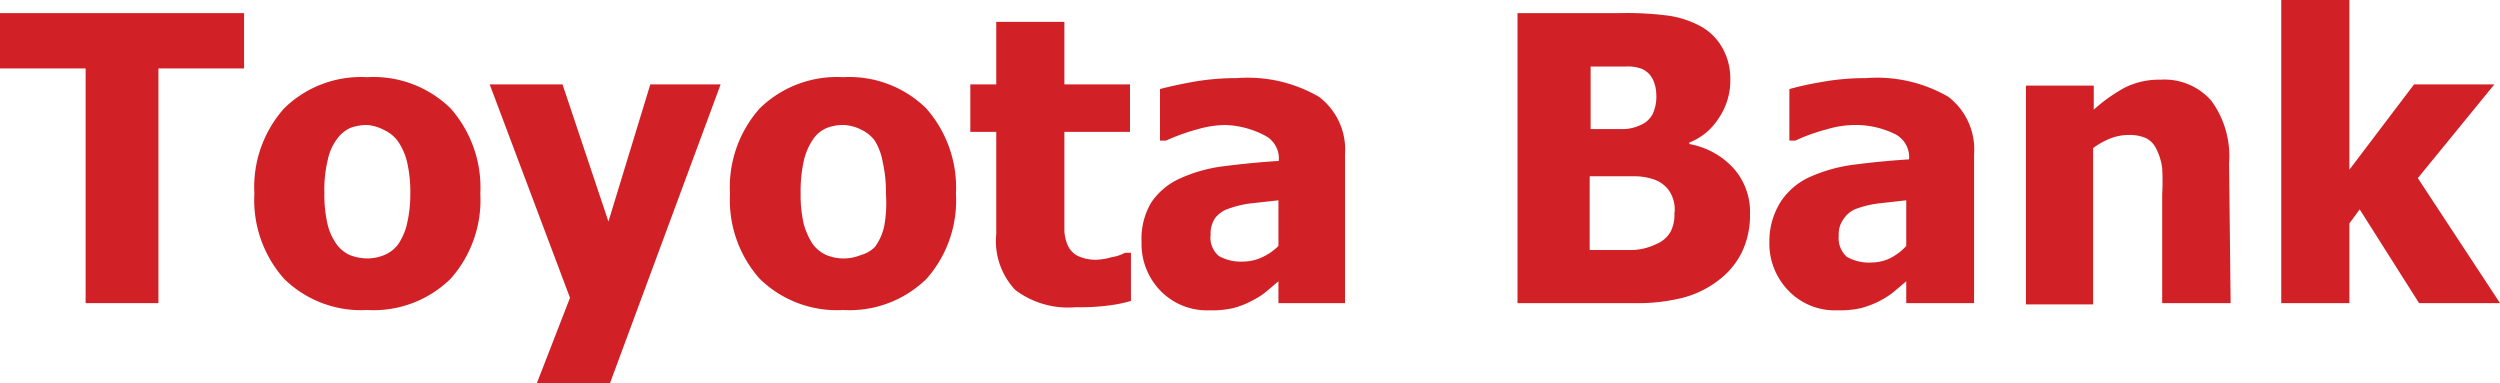 <svg xmlns="http://www.w3.org/2000/svg" viewBox="0 0 80 12.26"><defs><style>.cls-1{fill:#d12026;}</style></defs><title>Toyota-Bank</title><g id="Layer_2" data-name="Layer 2"><g id="Toyota-Bank"><path class="cls-1" d="M2.74,9.7V2.19H0V.42H7.81V2.19H5.07V9.7Z"/><path class="cls-1" d="M15.37,6.2a3.79,3.79,0,0,1-.95,2.72,3.52,3.52,0,0,1-2.67,1,3.51,3.51,0,0,1-2.66-1A3.79,3.79,0,0,1,8.14,6.2a3.79,3.79,0,0,1,.95-2.73,3.51,3.51,0,0,1,2.66-1,3.52,3.52,0,0,1,2.67,1A3.83,3.83,0,0,1,15.37,6.2Zm-2.24,0a4.27,4.27,0,0,0-.1-1,2,2,0,0,0-.29-.67,1.11,1.11,0,0,0-.43-.36A1.4,1.4,0,0,0,11.75,4a1.51,1.51,0,0,0-.53.09,1.06,1.06,0,0,0-.43.35,1.67,1.67,0,0,0-.3.67,4,4,0,0,0-.11,1.06,4.19,4.19,0,0,0,.1,1,1.84,1.84,0,0,0,.28.63,1.07,1.07,0,0,0,.43.36,1.58,1.58,0,0,0,.58.11,1.44,1.44,0,0,0,.53-.11,1.07,1.07,0,0,0,.44-.34A2,2,0,0,0,13,7.26,4.12,4.12,0,0,0,13.13,6.21Z"/><path class="cls-1" d="M23.06,2.7l-3.54,9.56H17.18l1.06-2.73L15.67,2.7H18l1.47,4.39L20.81,2.7Z"/><path class="cls-1" d="M30.59,6.2a3.78,3.78,0,0,1-.94,2.72,3.52,3.52,0,0,1-2.67,1,3.53,3.53,0,0,1-2.67-1,3.79,3.79,0,0,1-.95-2.72,3.79,3.79,0,0,1,.95-2.73,3.53,3.53,0,0,1,2.67-1,3.51,3.51,0,0,1,2.66,1A3.83,3.83,0,0,1,30.59,6.2Zm-2.24,0a4.27,4.27,0,0,0-.1-1A2,2,0,0,0,28,4.51a1.13,1.13,0,0,0-.44-.36A1.38,1.38,0,0,0,27,4a1.44,1.44,0,0,0-.53.09,1,1,0,0,0-.44.35,2,2,0,0,0-.3.67,4.42,4.42,0,0,0-.11,1.06,4.19,4.19,0,0,0,.1,1,2.32,2.32,0,0,0,.28.63,1.1,1.1,0,0,0,.44.36,1.45,1.45,0,0,0,1.11,0A1,1,0,0,0,28,7.9a1.79,1.79,0,0,0,.29-.64A4.12,4.12,0,0,0,28.35,6.21Z"/><path class="cls-1" d="M34.43,9.83a2.81,2.81,0,0,1-1.94-.55,2.28,2.28,0,0,1-.61-1.79V4.22h-.83V2.7h.83V.7h2.18v2h2.1V4.22h-2.1V6.7c0,.24,0,.46,0,.64a1.26,1.26,0,0,0,.1.49.7.7,0,0,0,.31.35,1.33,1.33,0,0,0,.64.13,1.93,1.93,0,0,0,.46-.08A1.36,1.36,0,0,0,36,8.09h.19V9.63a4.53,4.53,0,0,1-.75.15A6.92,6.92,0,0,1,34.43,9.83Z"/><path class="cls-1" d="M40.91,9l-.4.34a2.51,2.51,0,0,1-.48.3,2.68,2.68,0,0,1-.57.22,3.09,3.09,0,0,1-.77.07,2.07,2.07,0,0,1-1.55-.62,2.15,2.15,0,0,1-.61-1.57,2.26,2.26,0,0,1,.31-1.26,2.18,2.18,0,0,1,.9-.76,4.8,4.8,0,0,1,1.41-.4c.55-.07,1.14-.13,1.77-.17v0a.82.82,0,0,0-.42-.8A2.91,2.91,0,0,0,39.21,4a3.3,3.3,0,0,0-.9.14,6.41,6.41,0,0,0-1,.36h-.19V2.85c.22-.06.57-.14,1-.22a7.93,7.93,0,0,1,1.46-.13,4.54,4.54,0,0,1,2.63.6,2.12,2.12,0,0,1,.83,1.84V9.7H40.91Zm0-1.08V6.41l-.9.1a3.11,3.11,0,0,0-.67.16.9.9,0,0,0-.45.3.87.87,0,0,0-.15.54.77.77,0,0,0,.26.68,1.41,1.41,0,0,0,.78.18,1.43,1.43,0,0,0,.59-.13A1.79,1.79,0,0,0,40.91,7.87Z"/><path class="cls-1" d="M56,6.85a2.74,2.74,0,0,1-.26,1.22,2.52,2.52,0,0,1-.71.87,3.2,3.2,0,0,1-1.15.58,5.9,5.9,0,0,1-1.59.18H48.56V.42h3.27A10.19,10.19,0,0,1,53.38.5a3.11,3.11,0,0,1,1,.32,1.77,1.77,0,0,1,.74.72,2,2,0,0,1,.25,1A2.14,2.14,0,0,1,55,3.78a1.94,1.94,0,0,1-.94.78v.05a2.51,2.51,0,0,1,1.38.74A2.09,2.09,0,0,1,56,6.85ZM53,3a1.14,1.14,0,0,0-.11-.46.7.7,0,0,0-.36-.34A1.31,1.31,0,0,0,52,2.13h-1.1v2H52a1.37,1.37,0,0,0,.5-.13.77.77,0,0,0,.39-.36A1.33,1.33,0,0,0,53,3Zm.59,3.77a1.09,1.09,0,0,0-.18-.67,1,1,0,0,0-.52-.37,2,2,0,0,0-.58-.09H50.87V8H51l1.26,0A1.89,1.89,0,0,0,53,7.81a.91.91,0,0,0,.46-.4A1.16,1.16,0,0,0,53.58,6.81Z"/><path class="cls-1" d="M61,9l-.4.34a2.74,2.74,0,0,1-.47.3,3,3,0,0,1-.58.22,3.09,3.09,0,0,1-.77.07,2.05,2.05,0,0,1-1.54-.62,2.16,2.16,0,0,1-.62-1.57A2.35,2.35,0,0,1,57,6.43a2.18,2.18,0,0,1,.9-.76,5,5,0,0,1,1.42-.4c.54-.07,1.13-.13,1.77-.17v0a.83.83,0,0,0-.43-.8A2.86,2.86,0,0,0,59.35,4a3.19,3.19,0,0,0-.9.14,5.77,5.77,0,0,0-1,.36h-.19V2.85a9.76,9.76,0,0,1,1-.22,7.82,7.82,0,0,1,1.45-.13,4.55,4.55,0,0,1,2.64.6,2.12,2.12,0,0,1,.82,1.84V9.7H61Zm0-1.08V6.41l-.89.1a3.2,3.2,0,0,0-.68.16A.83.83,0,0,0,59,7a.81.81,0,0,0-.16.54.8.8,0,0,0,.26.68,1.42,1.42,0,0,0,.79.18,1.39,1.39,0,0,0,.58-.13A1.79,1.79,0,0,0,61,7.87Z"/><path class="cls-1" d="M71.38,9.7H69.19V6.23a7.94,7.94,0,0,0,0-.85A1.92,1.92,0,0,0,69,4.76a.73.73,0,0,0-.33-.34,1.28,1.28,0,0,0-.56-.1,1.56,1.56,0,0,0-.55.1,2.27,2.27,0,0,0-.58.32v5H64.83v-7H67v.77a5.2,5.2,0,0,1,1-.71,2.47,2.47,0,0,1,1.13-.25,2,2,0,0,1,1.63.67,3,3,0,0,1,.57,2Z"/><path class="cls-1" d="M80,9.7H77.41l-1.9-3-.33.45V9.7H73V0h2.18V5.43L77.25,2.7h2.57l-2.45,3Z"/></g></g></svg>